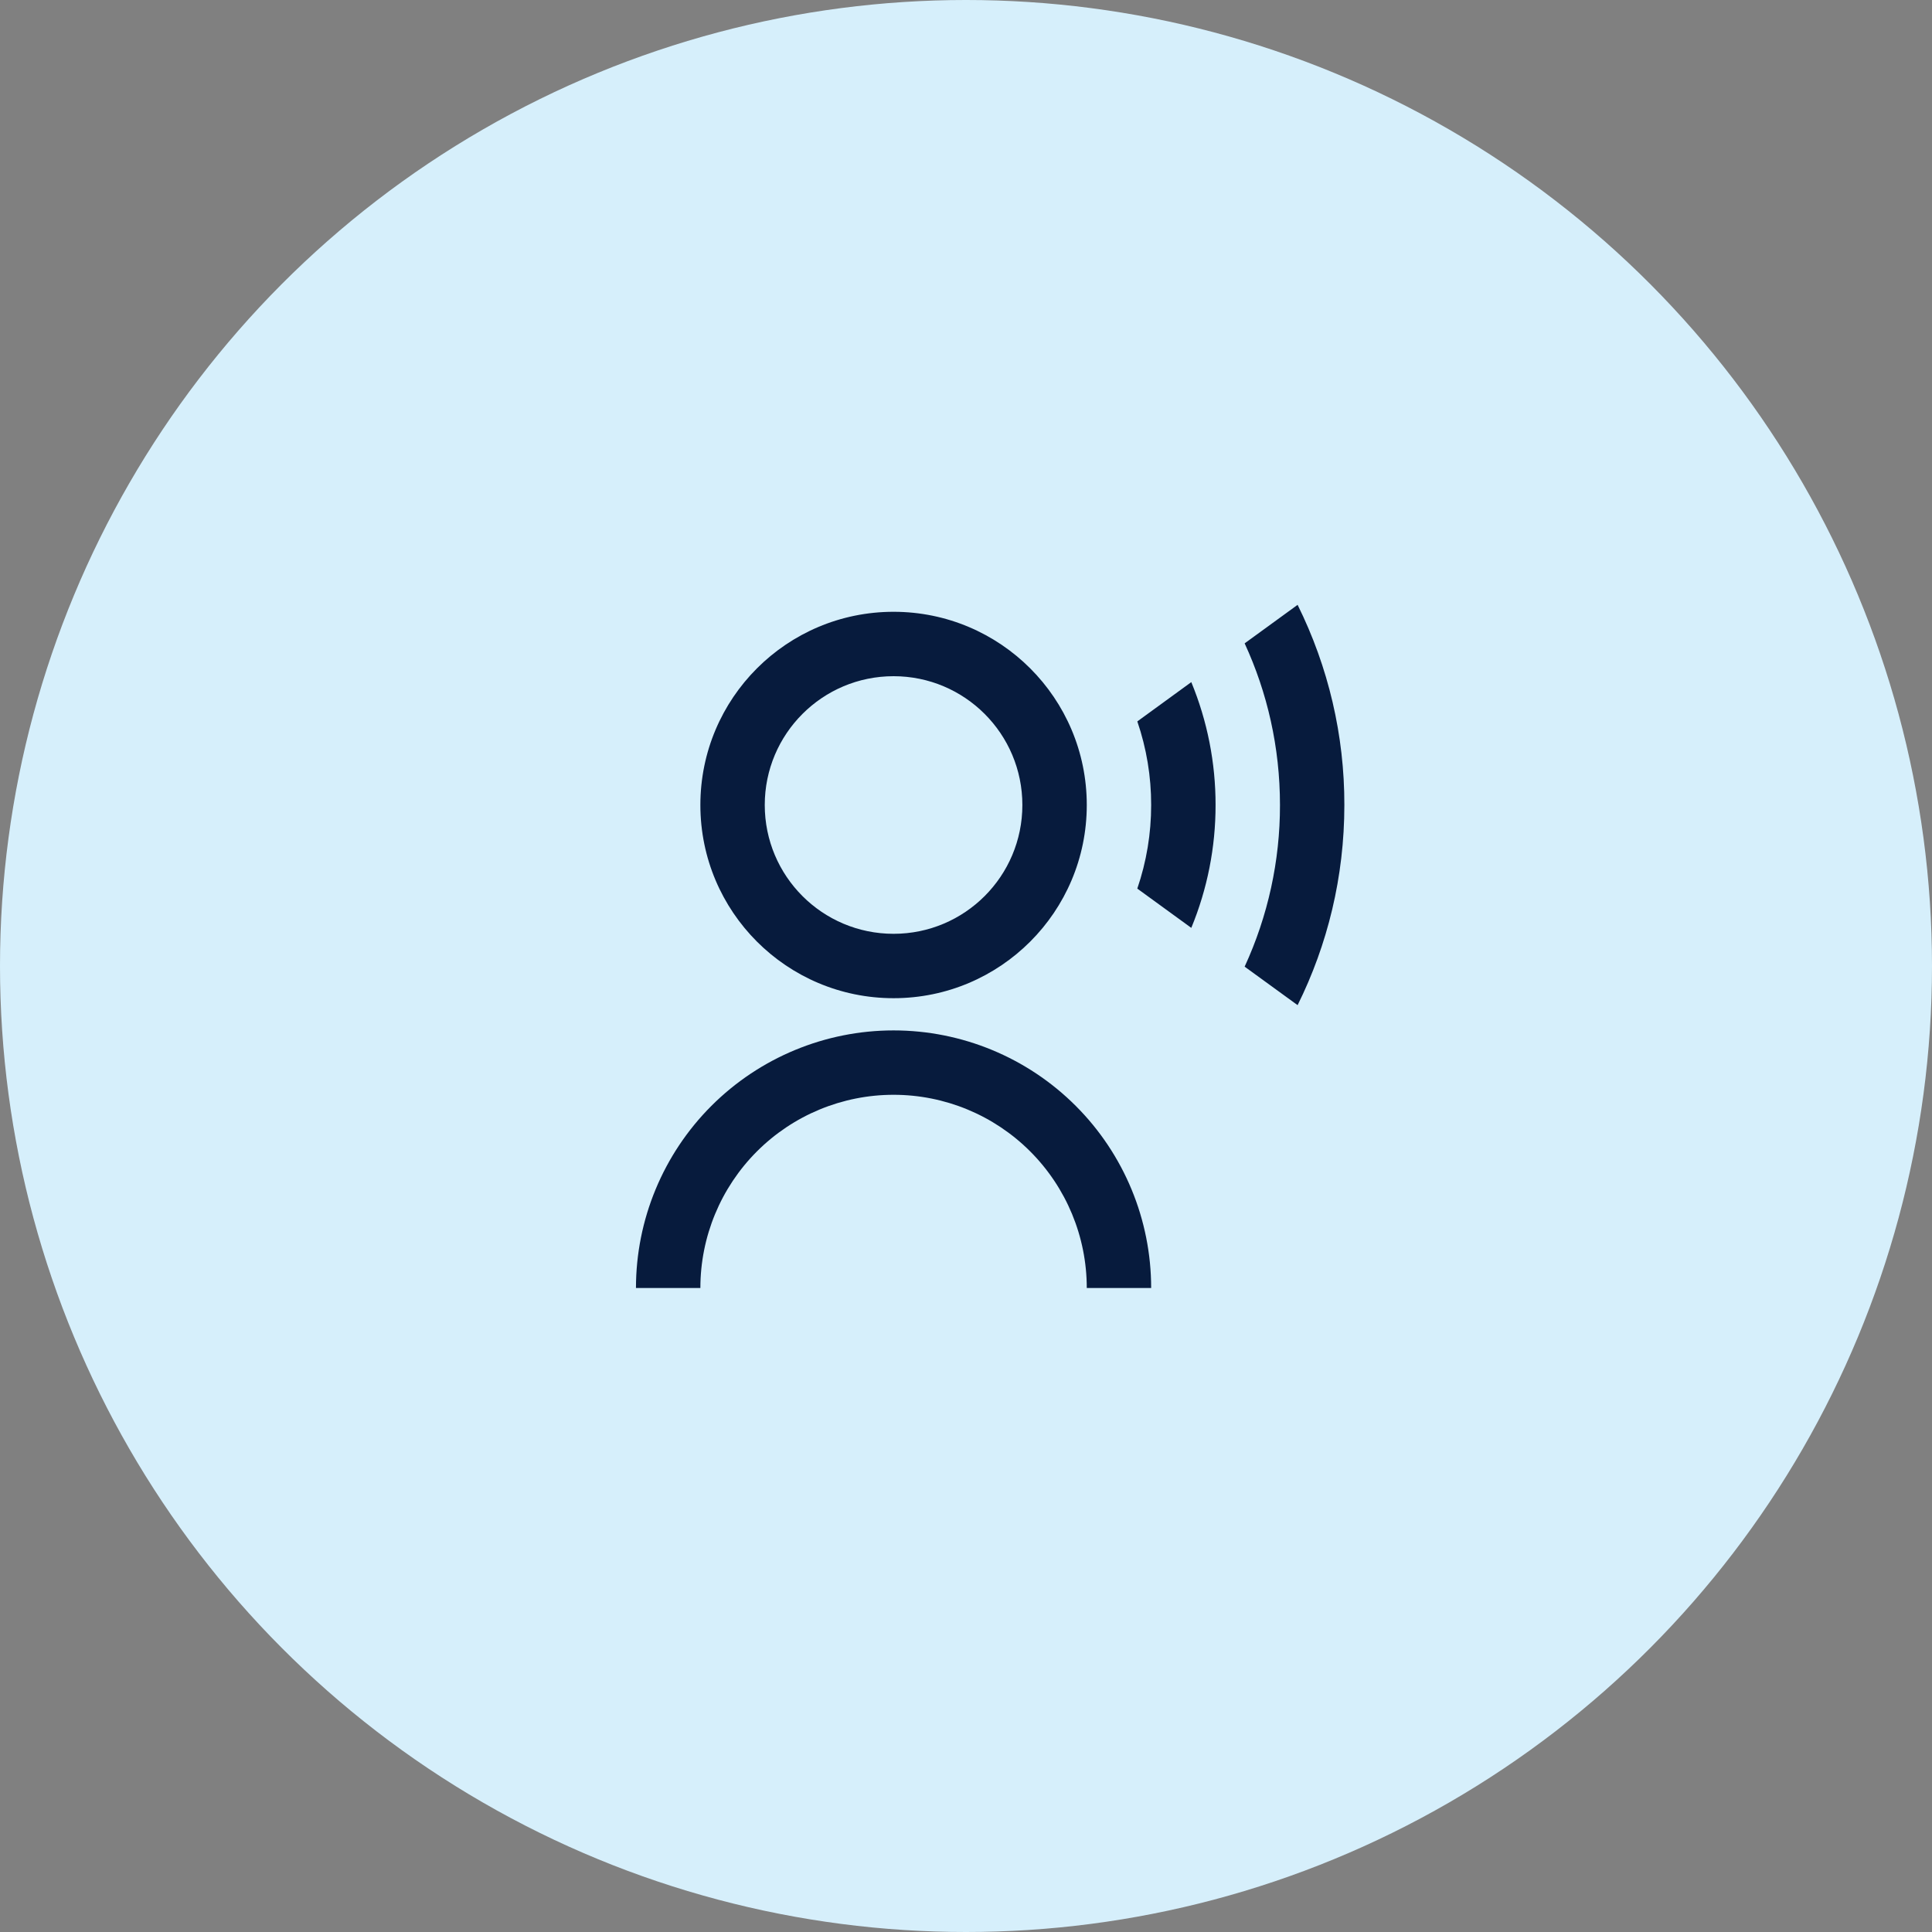 <svg width="80" height="80" viewBox="0 0 80 80" fill="none" xmlns="http://www.w3.org/2000/svg">
<rect x="0" y="0" width="80" height="80" fill="#808080" stroke="none"/>
<circle cx="40" cy="40" r="40" fill="#D6EFFB"/>
<path d="M26.334 53.333C26.334 50.504 27.458 47.791 29.458 45.791C31.459 43.791 34.172 42.667 37.001 42.667C39.83 42.667 42.543 43.791 44.543 45.791C46.544 47.791 47.667 50.504 47.667 53.333H45.001C45.001 51.212 44.158 49.177 42.657 47.676C41.157 46.176 39.122 45.333 37.001 45.333C34.879 45.333 32.844 46.176 31.344 47.676C29.843 49.177 29.001 51.212 29.001 53.333H26.334ZM37.001 41.333C32.581 41.333 29.001 37.753 29.001 33.333C29.001 28.913 32.581 25.333 37.001 25.333C41.421 25.333 45.001 28.913 45.001 33.333C45.001 37.753 41.421 41.333 37.001 41.333ZM37.001 38.667C39.947 38.667 42.334 36.28 42.334 33.333C42.334 30.387 39.947 28 37.001 28C34.054 28 31.667 30.387 31.667 33.333C31.667 36.28 34.054 38.667 37.001 38.667ZM53.731 25.045C55.009 27.621 55.672 30.458 55.667 33.333C55.667 36.311 54.97 39.125 53.731 41.621L51.538 40.027C52.505 37.928 53.004 35.644 53.001 33.333C53.001 30.944 52.477 28.676 51.538 26.64L53.731 25.045ZM49.329 28.245C49.995 29.859 50.336 31.588 50.334 33.333C50.336 35.079 49.995 36.808 49.329 38.421L47.093 36.795C47.474 35.681 47.668 34.511 47.667 33.333C47.669 32.156 47.475 30.986 47.094 29.872L49.329 28.245Z" fill="#071B3D"/>
</svg>
